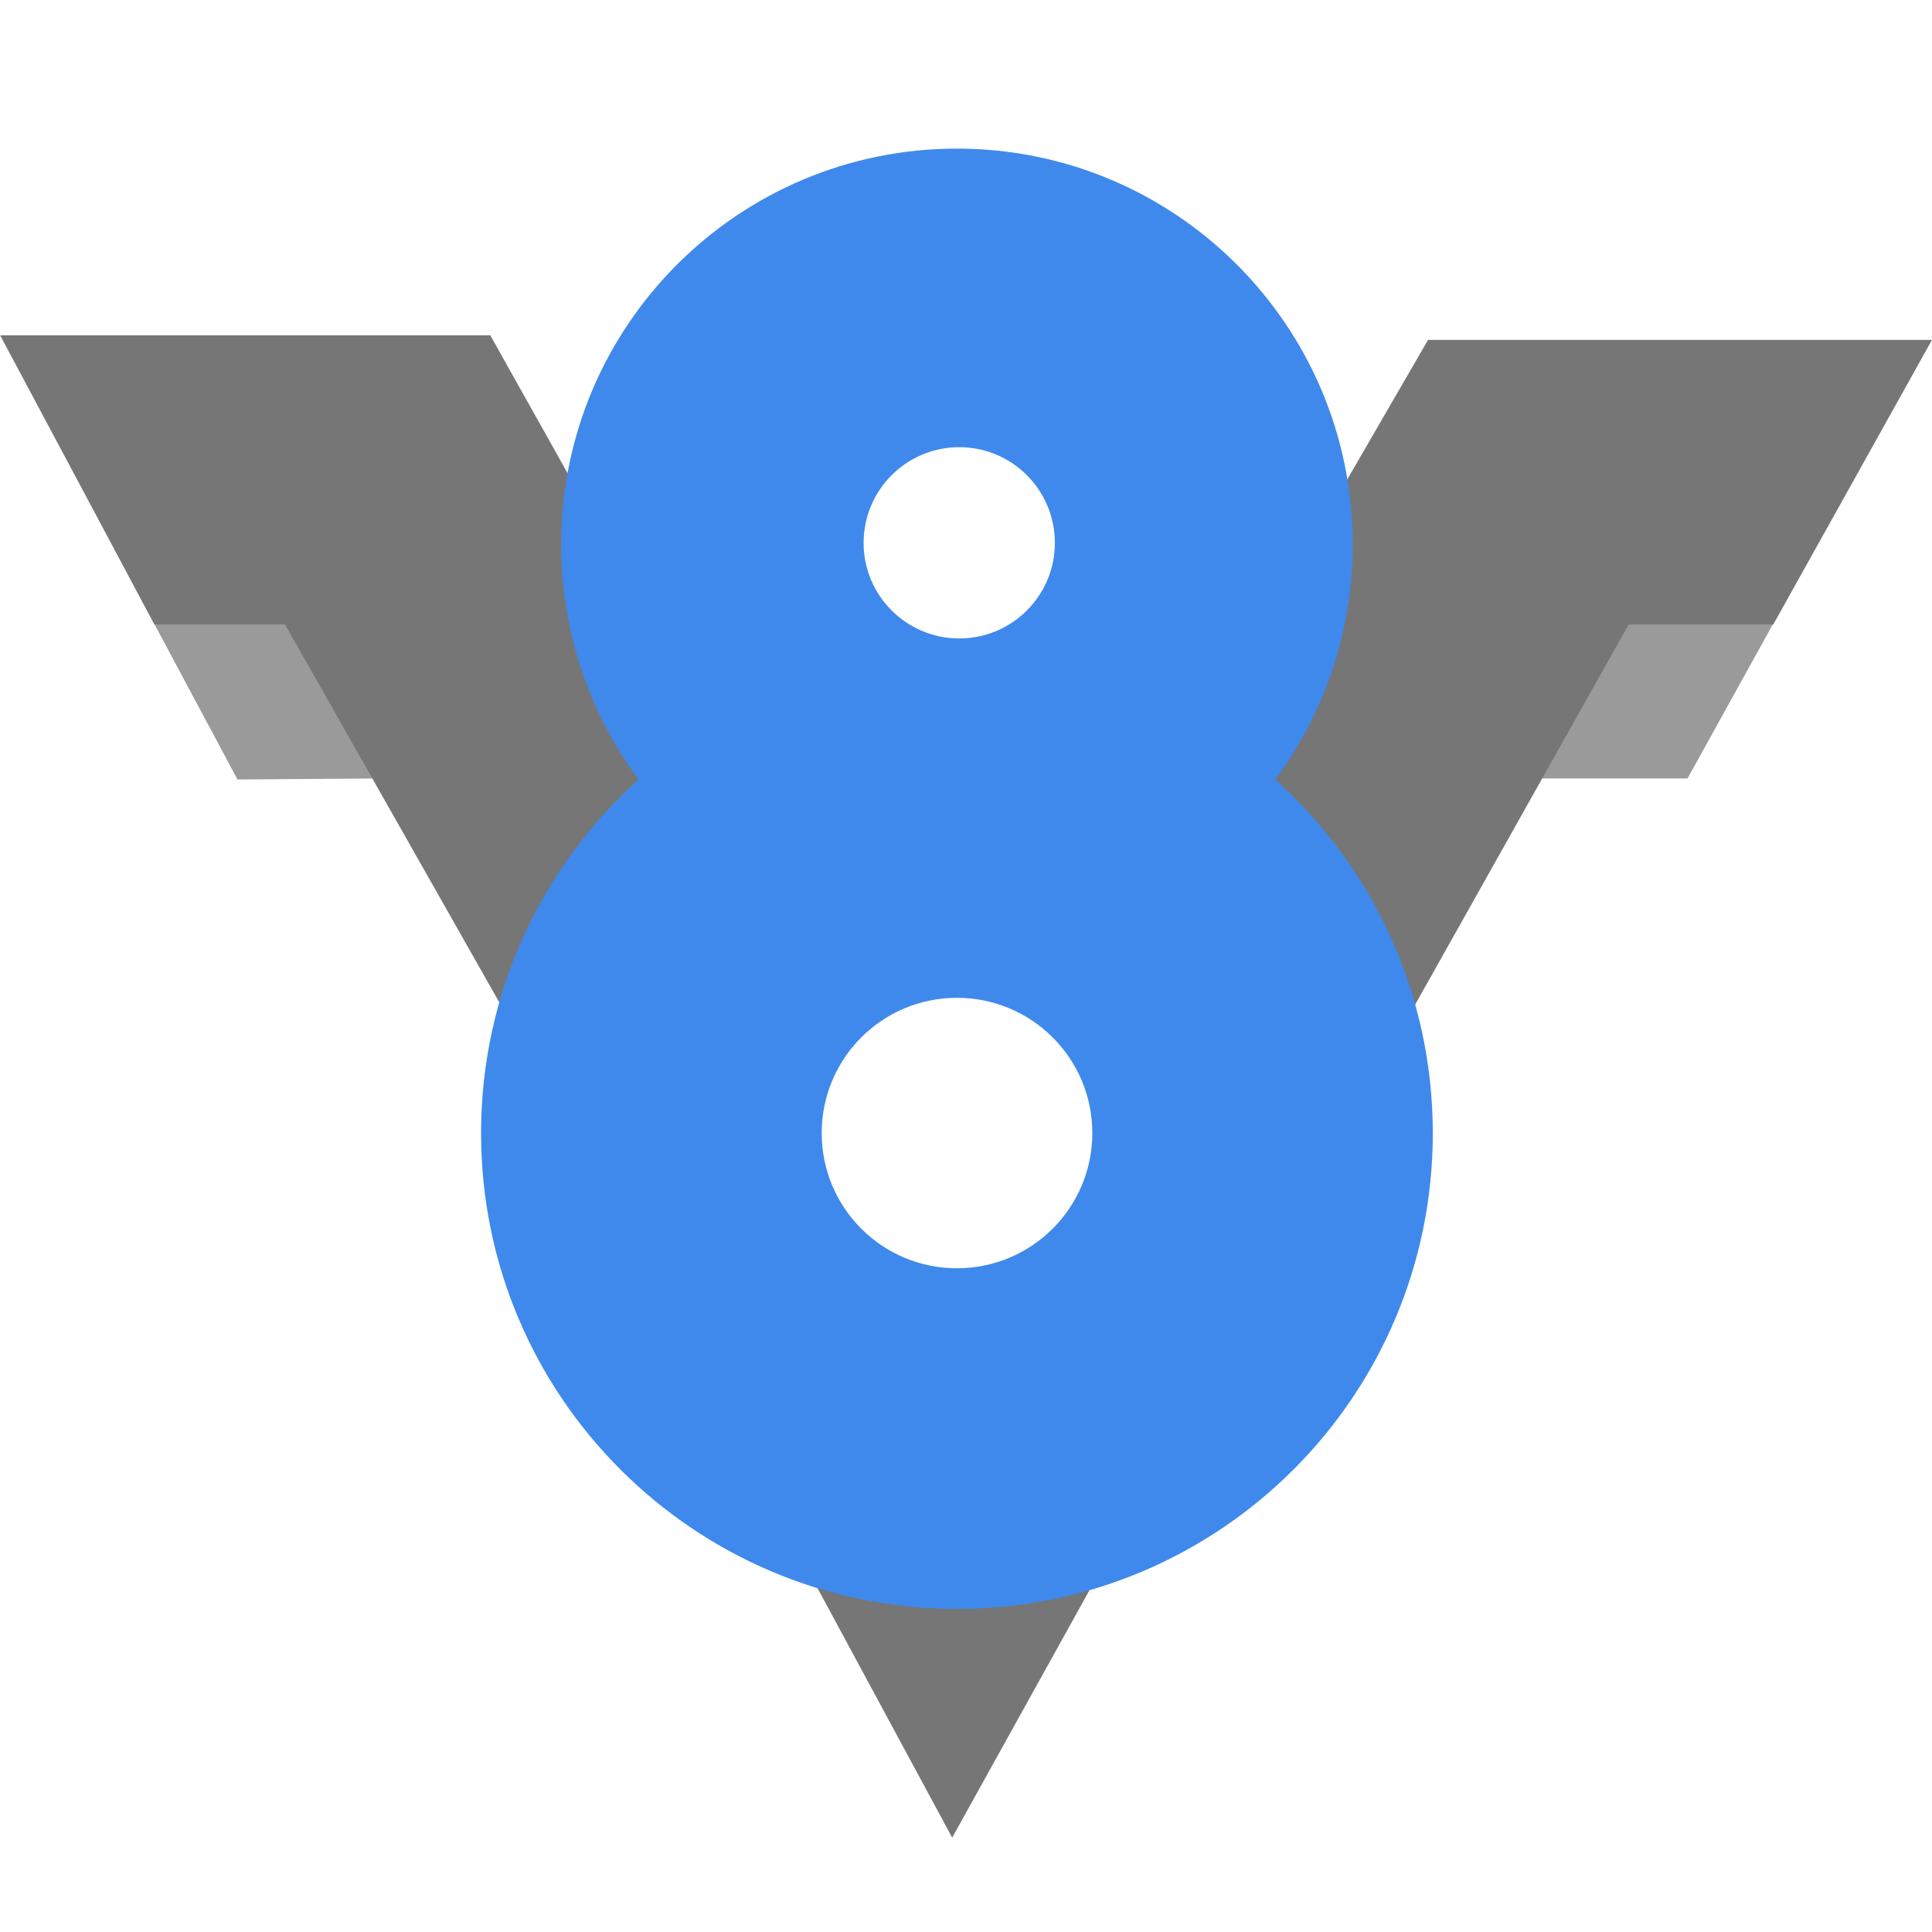 <svg xmlns="http://www.w3.org/2000/svg" width="13" height="13" viewBox="0 0 13 13">
    <g fill="none" transform="translate(0 1)">
        <polygon fill="#9A9A9A" points="0 0 1.598 2.989 2.552 2.982 2.552 .848" transform="translate(0 1.256)"/>
        <polygon fill="#9A9A9A" points=".097 .816 0 2.951 1.039 2.951 2.672 0" transform="translate(10.316 1.287)"/>
        <path fill="#767676"
              d="M9.606,0.031 L7.534,3.61 L5.337,3.642 L3.296,0 L0,0 L1.036,1.946 L1.915,1.946 L3.642,4.992 L6.404,10.109 L9.104,5.243 L10.956,1.946 L11.929,1.946 L12.997,0.031 L9.606,0.031 Z M6.42,6.561 C5.77,6.561 5.243,6.034 5.243,5.384 C5.243,4.734 5.77,4.207 6.42,4.207 C7.07,4.207 7.597,4.734 7.597,5.384 C7.597,6.034 7.07,6.561 6.42,6.561 Z"
              transform="translate(.003 1.256)"/>
        <path fill="#3F89EC"
              d="M5.344,4.245 C5.672,3.803 5.865,3.255 5.865,2.663 C5.865,1.192 4.673,0 3.202,0 C1.731,0 0.539,1.192 0.539,2.663 C0.539,3.255 0.733,3.803 1.06,4.245 C0.409,4.831 0,5.68 0,6.625 C0,8.393 1.434,9.826 3.202,9.826 C4.971,9.826 6.404,8.393 6.404,6.625 C6.404,5.68 5.995,4.831 5.344,4.245 Z M3.218,2.009 C3.573,2.009 3.861,2.297 3.861,2.653 C3.861,3.008 3.573,3.296 3.218,3.296 C2.862,3.296 2.574,3.008 2.574,2.653 C2.574,2.297 2.862,2.009 3.218,2.009 Z M3.202,7.534 C2.699,7.534 2.292,7.127 2.292,6.624 C2.292,6.121 2.699,5.714 3.202,5.714 C3.705,5.714 4.113,6.121 4.113,6.624 C4.113,7.127 3.705,7.534 3.202,7.534 Z"
              transform="translate(3.237)"/>
    </g>
</svg>
